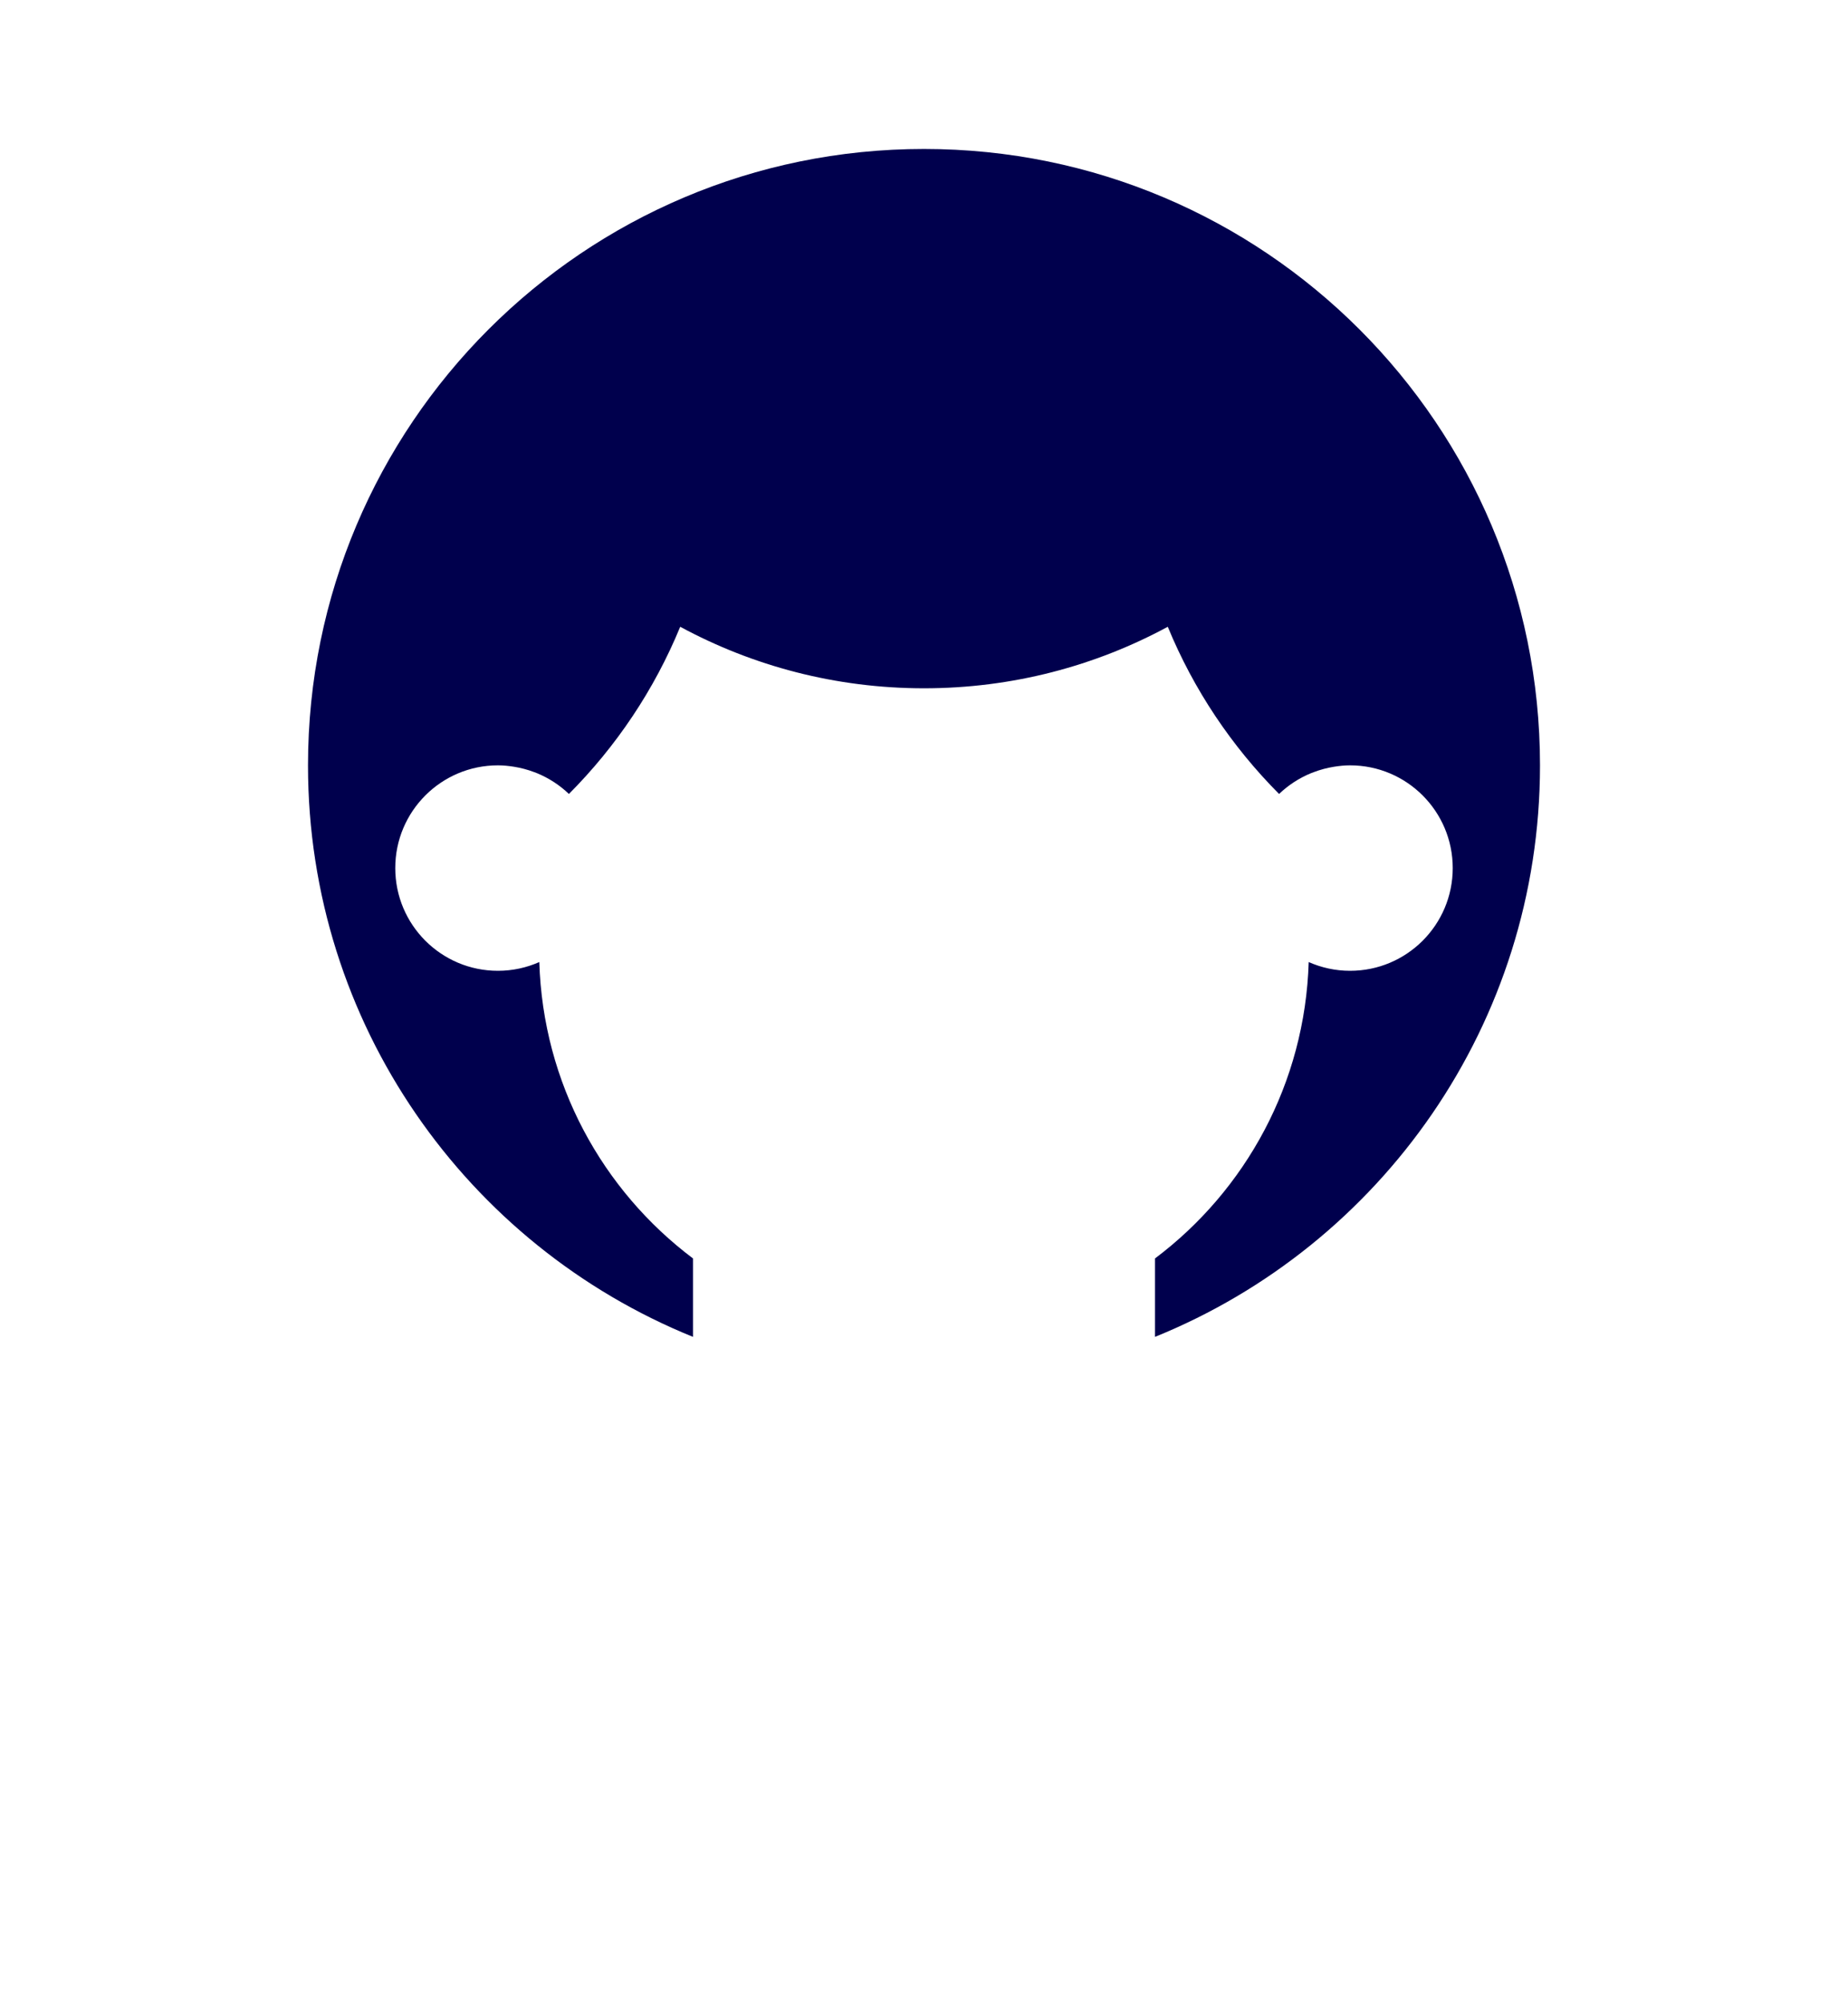 <?xml version="1.0" encoding="UTF-8"?>
<svg width="360px" height="390px" viewBox="0 0 360 390" version="1.1" xmlns="http://www.w3.org/2000/svg" xmlns:xlink="http://www.w3.org/1999/xlink">
    <title>head/hair/long/09</title>
    <g id="head/hair/long/09" stroke="none" stroke-width="1" fill="none" fill-rule="evenodd">
        <path d="M180,29 C113.726,29 60,82.727 60,149 C60,199.359 91.024,242.466 135,260.269 L135,245.001 C117.356,231.748 105.77,210.891 105.059,187.297 C102.592,188.385 99.869,189 97,189 C85.954,189 77,180.046 77,169 C77,157.955 85.954,149 97,149 C98.068,149 99.108,149.111 100.131,149.274 C101.494,149.489 102.807,149.847 104.063,150.32 C104.247,150.391 104.434,150.455 104.615,150.529 C106.937,151.485 109.042,152.86 110.828,154.572 C120.041,145.324 127.463,134.29 132.51,122.023 C146.638,129.662 162.813,134 180,134 C197.187,134 213.362,129.662 227.49,122.023 C232.537,134.29 239.959,145.324 249.172,154.572 C250.958,152.86 253.063,151.484 255.387,150.529 C255.566,150.455 255.751,150.392 255.934,150.322 C257.191,149.848 258.506,149.489 259.87,149.274 C260.893,149.111 261.932,149 263,149 C274.045,149 283,157.955 283,169 C283,180.046 274.045,189 263,189 C260.131,189 257.408,188.385 254.941,187.297 C254.23,210.891 242.643,231.748 225,245.001 L225,260.269 C268.975,242.466 300,199.359 300,149 C300,82.727 246.273,29 180,29" id="long-09" fill="#00004D"></path>
    </g>
</svg>